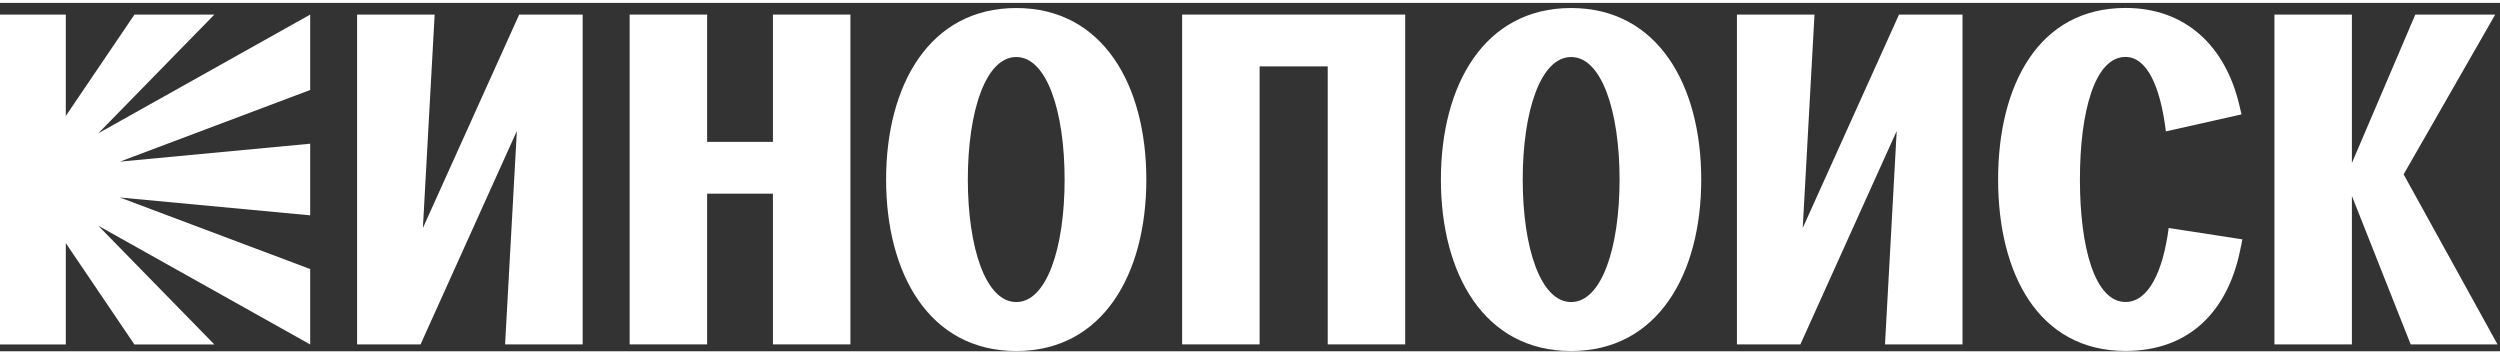 <?xml version="1.0" encoding="UTF-8"?>
<svg xmlns="http://www.w3.org/2000/svg" xmlns:xlink="http://www.w3.org/1999/xlink" width="120px" height="17px" viewBox="0 0 122 17" version="1.1">
<rect x="0" y="0" width="122" height="17" fill="#333333" stroke="none"/>
<g id="surface1">
<path style=" stroke:none;fill-rule:nonzero;fill:rgb(100%,100%,100%);fill-opacity:1;" d="M 3.211 0.57 L 3.211 5.516 L 6.562 0.57 L 10.461 0.57 L 4.797 6.363 L 15.137 0.57 L 15.137 4.25 L 5.852 7.746 L 15.137 6.871 L 15.137 10.367 L 5.852 9.496 L 15.137 12.988 L 15.137 16.668 L 4.797 10.875 L 10.461 16.668 L 6.559 16.668 L 3.211 11.723 L 3.211 16.668 L 0 16.668 L 0 0.57 Z M 3.211 0.57 "/>
<path style=" stroke:none;fill-rule:nonzero;fill:rgb(100%,100%,100%);fill-opacity:1;" d="M 17.426 0.57 L 21.211 0.57 L 20.637 10.984 L 25.336 0.57 L 28.434 0.57 L 28.434 16.664 L 24.648 16.664 L 25.223 6.25 L 20.523 16.664 L 17.426 16.664 Z M 17.426 0.57 "/>
<path style=" stroke:none;fill-rule:nonzero;fill:rgb(100%,100%,100%);fill-opacity:1;" d="M 30.727 0.57 L 34.508 0.57 L 34.508 6.781 L 37.719 6.781 L 37.719 0.57 L 41.5 0.57 L 41.5 16.664 L 37.719 16.664 L 37.719 9.309 L 34.508 9.309 L 34.508 16.664 L 30.727 16.664 Z M 30.727 0.57 "/>
<path style=" stroke:none;fill-rule:nonzero;fill:rgb(100%,100%,100%);fill-opacity:1;" d="M 43.242 8.621 C 43.242 4.02 45.352 0.25 49.594 0.25 C 53.832 0.25 55.941 4.02 55.941 8.621 C 55.941 13.219 53.832 16.988 49.594 16.988 C 45.352 16.988 43.242 13.219 43.242 8.621 Z M 49.594 14.598 C 51.082 14.598 51.953 11.953 51.953 8.621 C 51.953 5.285 51.082 2.641 49.594 2.641 C 48.102 2.641 47.23 5.285 47.23 8.621 C 47.234 11.953 48.102 14.598 49.594 14.598 Z M 49.594 14.598 "/>
<path style=" stroke:none;fill-rule:nonzero;fill:rgb(100%,100%,100%);fill-opacity:1;" d="M 57.684 0.57 L 68.574 0.57 L 68.574 16.664 L 64.793 16.664 L 64.793 3.098 L 61.469 3.098 L 61.469 16.664 L 57.688 16.664 L 57.688 0.57 Z M 57.684 0.57 "/>
<path style=" stroke:none;fill-rule:nonzero;fill:rgb(100%,100%,100%);fill-opacity:1;" d="M 70.316 8.621 C 70.316 4.02 72.426 0.25 76.668 0.25 C 80.91 0.25 83.02 4.02 83.02 8.621 C 83.02 13.219 80.91 16.988 76.668 16.988 C 72.426 16.988 70.316 13.219 70.316 8.621 Z M 76.672 14.598 C 78.16 14.598 79.035 11.953 79.035 8.621 C 79.035 5.285 78.16 2.641 76.672 2.641 C 75.18 2.641 74.309 5.285 74.309 8.621 C 74.309 11.953 75.18 14.598 76.672 14.598 Z M 76.672 14.598 "/>
<path style=" stroke:none;fill-rule:nonzero;fill:rgb(100%,100%,100%);fill-opacity:1;" d="M 84.762 0.57 L 88.547 0.57 L 87.973 10.984 L 92.672 0.57 L 95.77 0.57 L 95.77 16.664 L 91.988 16.664 L 92.559 6.25 L 87.859 16.664 L 84.762 16.664 Z M 84.762 0.57 "/>
<path style=" stroke:none;fill-rule:nonzero;fill:rgb(100%,100%,100%);fill-opacity:1;" d="M 105.832 10.984 L 109.43 11.539 L 109.316 12.09 C 108.695 15.078 106.816 16.984 103.723 16.984 C 99.48 16.984 97.508 13.215 97.508 8.617 C 97.508 4.02 99.48 0.246 103.723 0.246 C 106.703 0.246 108.605 2.156 109.273 4.961 L 109.387 5.441 L 105.695 6.27 C 105.422 4.039 104.758 2.637 103.723 2.637 C 102.234 2.637 101.5 5.281 101.5 8.613 C 101.5 11.949 102.234 14.594 103.723 14.594 C 104.848 14.598 105.555 13.102 105.832 10.984 Z M 105.832 10.984 "/>
<path style=" stroke:none;fill-rule:nonzero;fill:rgb(100%,100%,100%);fill-opacity:1;" d="M 110.988 0.57 L 114.773 0.57 L 114.773 7.812 L 117.867 0.57 L 121.766 0.57 L 117.297 8.367 L 121.879 16.664 L 117.641 16.664 L 114.773 9.422 L 114.773 16.664 L 110.992 16.664 L 110.992 0.57 Z M 110.988 0.57 "/>
</g>
</svg>
